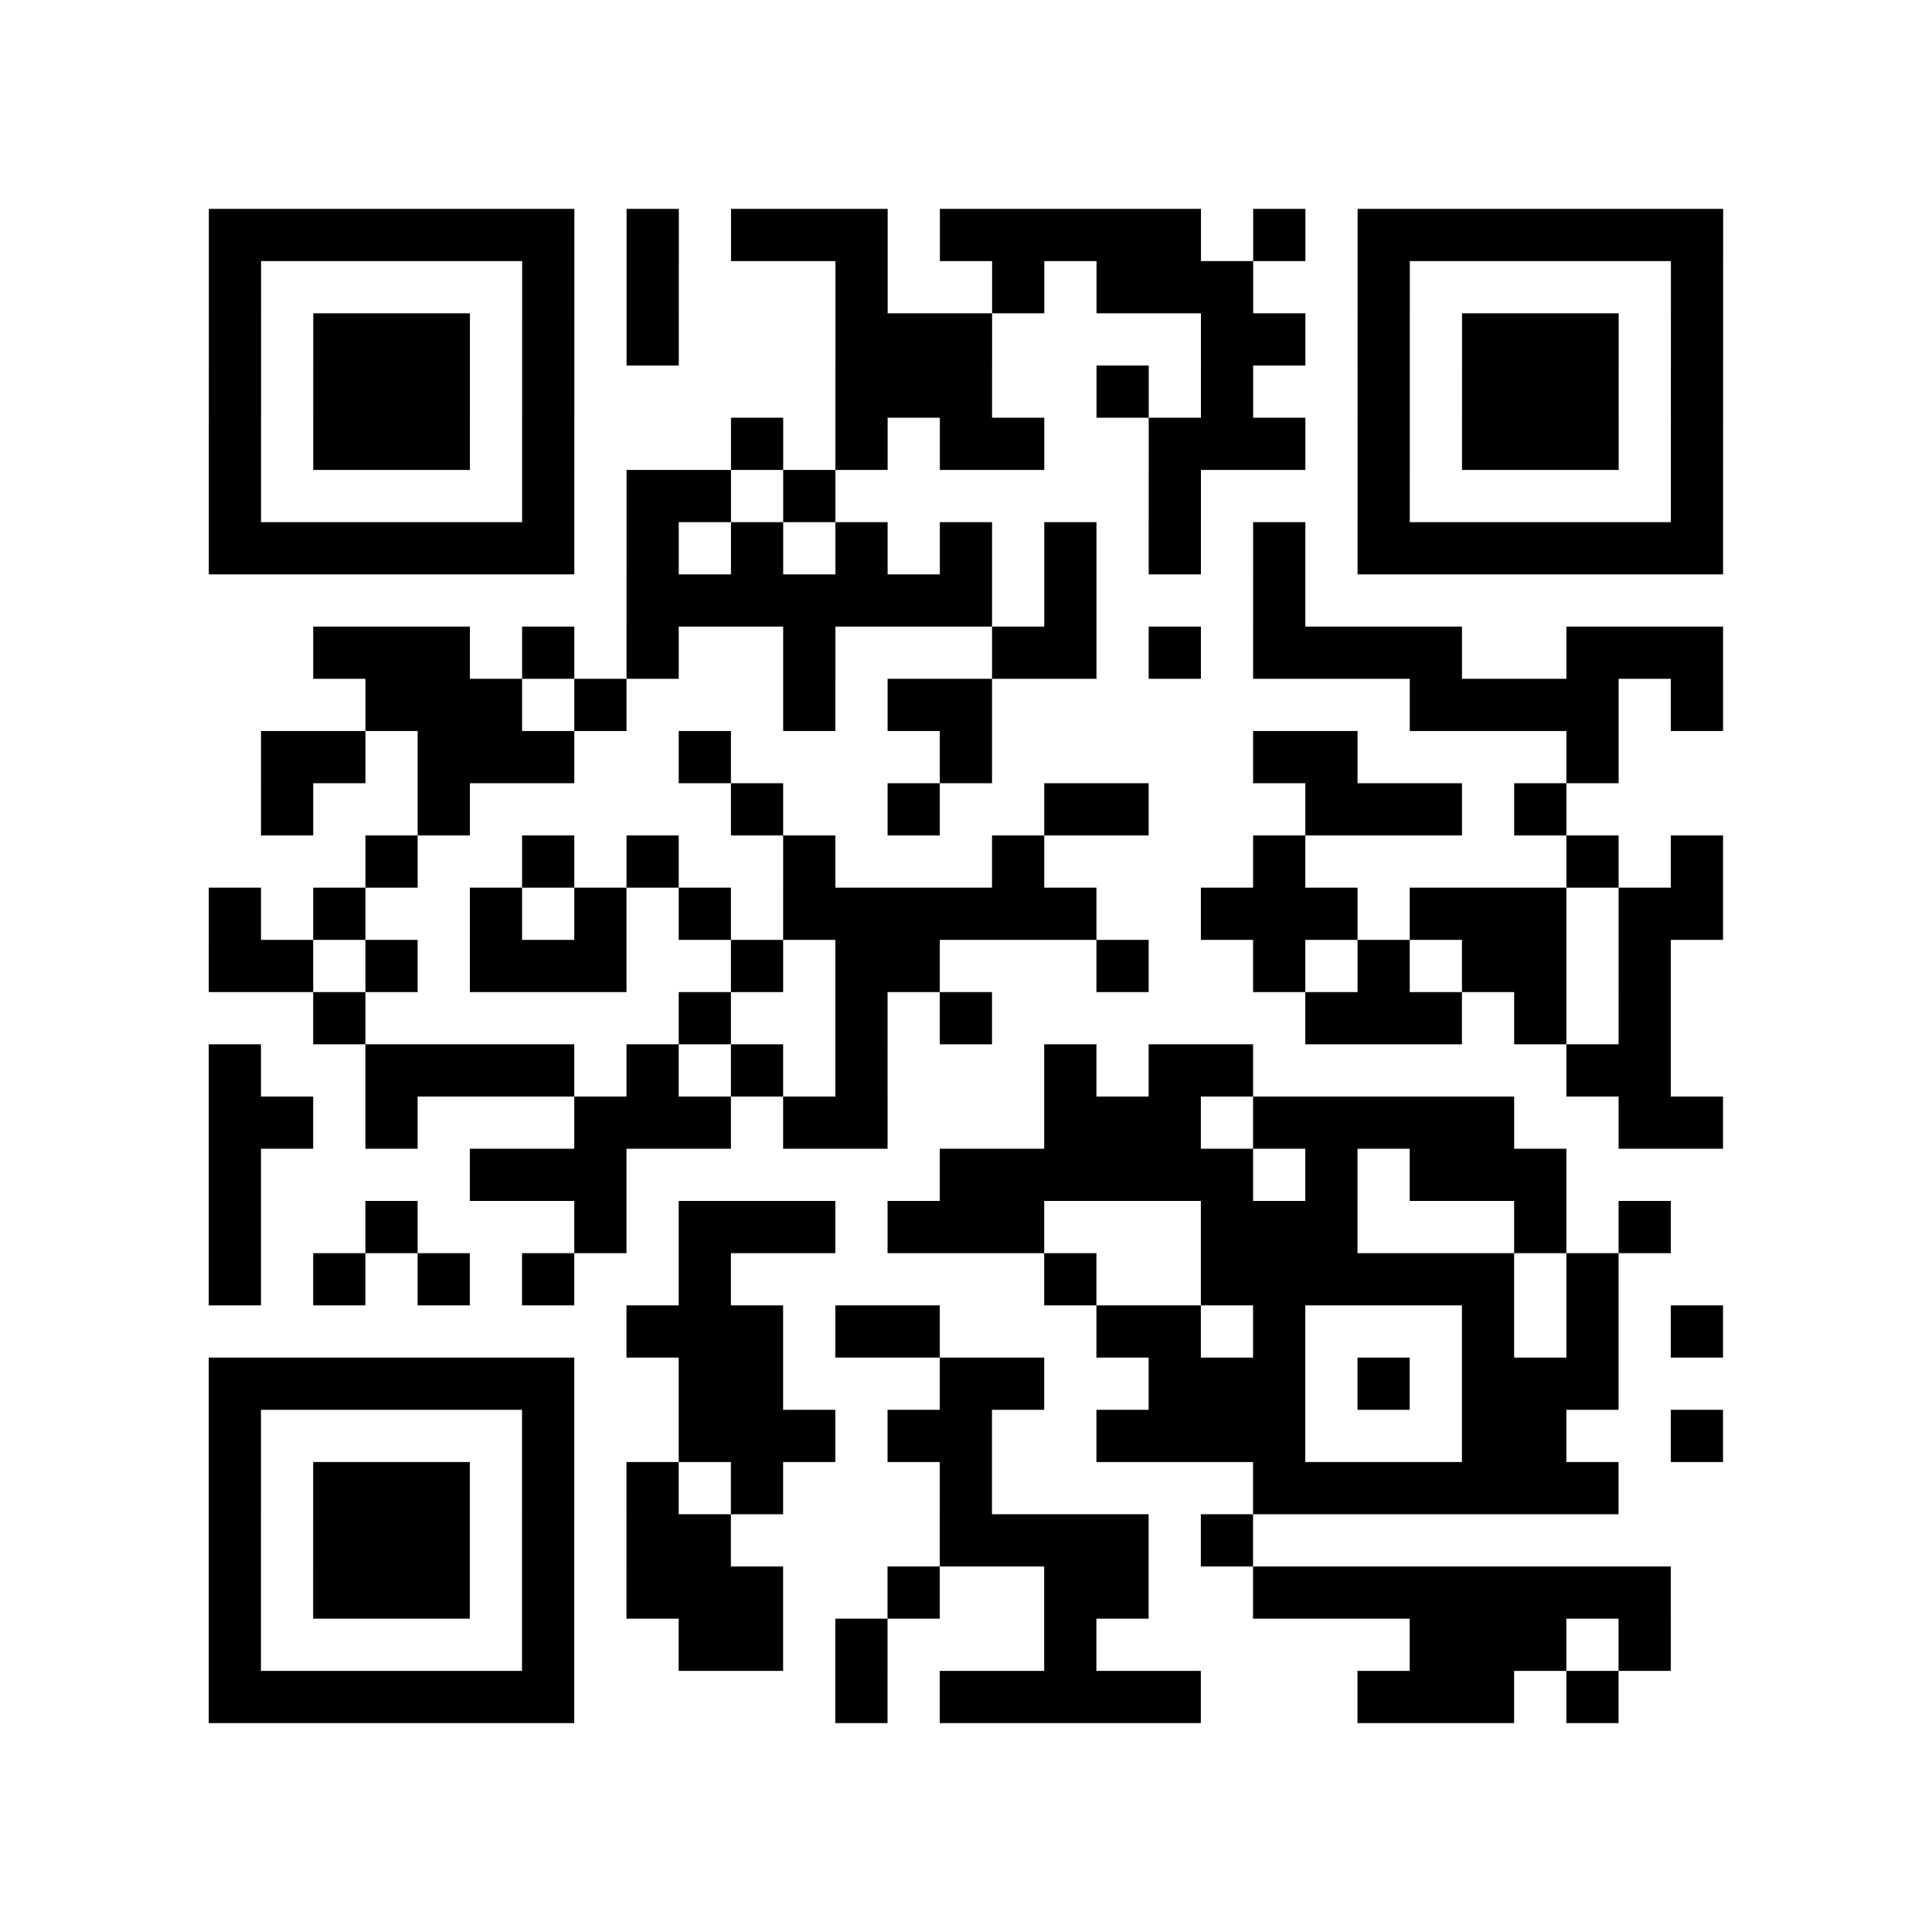 <?xml version="1.0" encoding="UTF-8"?>
<svg xmlns="http://www.w3.org/2000/svg" height="296" width="296" class="pyqrcode"><path transform="scale(8)" stroke="#000" class="pyqrline" d="M4 4.5h7m1 0h1m1 0h3m1 0h5m1 0h1m1 0h7m-29 1h1m5 0h1m1 0h1m3 0h1m2 0h1m1 0h3m2 0h1m5 0h1m-29 1h1m1 0h3m1 0h1m1 0h1m3 0h3m4 0h2m1 0h1m1 0h3m1 0h1m-29 1h1m1 0h3m1 0h1m5 0h3m2 0h1m1 0h1m2 0h1m1 0h3m1 0h1m-29 1h1m1 0h3m1 0h1m3 0h1m1 0h1m1 0h2m2 0h3m1 0h1m1 0h3m1 0h1m-29 1h1m5 0h1m1 0h2m1 0h1m6 0h1m3 0h1m5 0h1m-29 1h7m1 0h1m1 0h1m1 0h1m1 0h1m1 0h1m1 0h1m1 0h1m1 0h7m-21 1h7m1 0h1m3 0h1m-19 1h3m1 0h1m1 0h1m2 0h1m3 0h2m1 0h1m1 0h4m2 0h3m-26 1h3m1 0h1m3 0h1m1 0h2m8 0h4m1 0h1m-28 1h2m1 0h3m2 0h1m4 0h1m5 0h2m4 0h1m-26 1h1m2 0h1m5 0h1m2 0h1m2 0h2m3 0h3m1 0h1m-23 1h1m2 0h1m1 0h1m2 0h1m3 0h1m4 0h1m5 0h1m1 0h1m-29 1h1m1 0h1m2 0h1m1 0h1m1 0h1m1 0h6m2 0h3m1 0h3m1 0h2m-29 1h2m1 0h1m1 0h3m2 0h1m1 0h2m3 0h1m2 0h1m1 0h1m1 0h2m1 0h1m-26 1h1m6 0h1m2 0h1m1 0h1m6 0h3m1 0h1m1 0h1m-28 1h1m2 0h4m1 0h1m1 0h1m1 0h1m3 0h1m1 0h2m6 0h2m-28 1h2m1 0h1m3 0h3m1 0h2m3 0h3m1 0h5m2 0h2m-29 1h1m4 0h3m6 0h6m1 0h1m1 0h3m-26 1h1m2 0h1m3 0h1m1 0h3m1 0h3m3 0h3m3 0h1m1 0h1m-28 1h1m1 0h1m1 0h1m1 0h1m2 0h1m6 0h1m2 0h6m1 0h1m-19 1h3m1 0h2m3 0h2m1 0h1m3 0h1m1 0h1m1 0h1m-29 1h7m2 0h2m3 0h2m2 0h3m1 0h1m1 0h3m-27 1h1m5 0h1m2 0h3m1 0h2m2 0h4m3 0h2m2 0h1m-29 1h1m1 0h3m1 0h1m1 0h1m1 0h1m3 0h1m5 0h7m-27 1h1m1 0h3m1 0h1m1 0h2m4 0h4m1 0h1m-20 1h1m1 0h3m1 0h1m1 0h3m2 0h1m2 0h2m2 0h8m-28 1h1m5 0h1m2 0h2m1 0h1m3 0h1m6 0h3m1 0h1m-28 1h7m5 0h1m1 0h5m3 0h3m1 0h1"/></svg>
